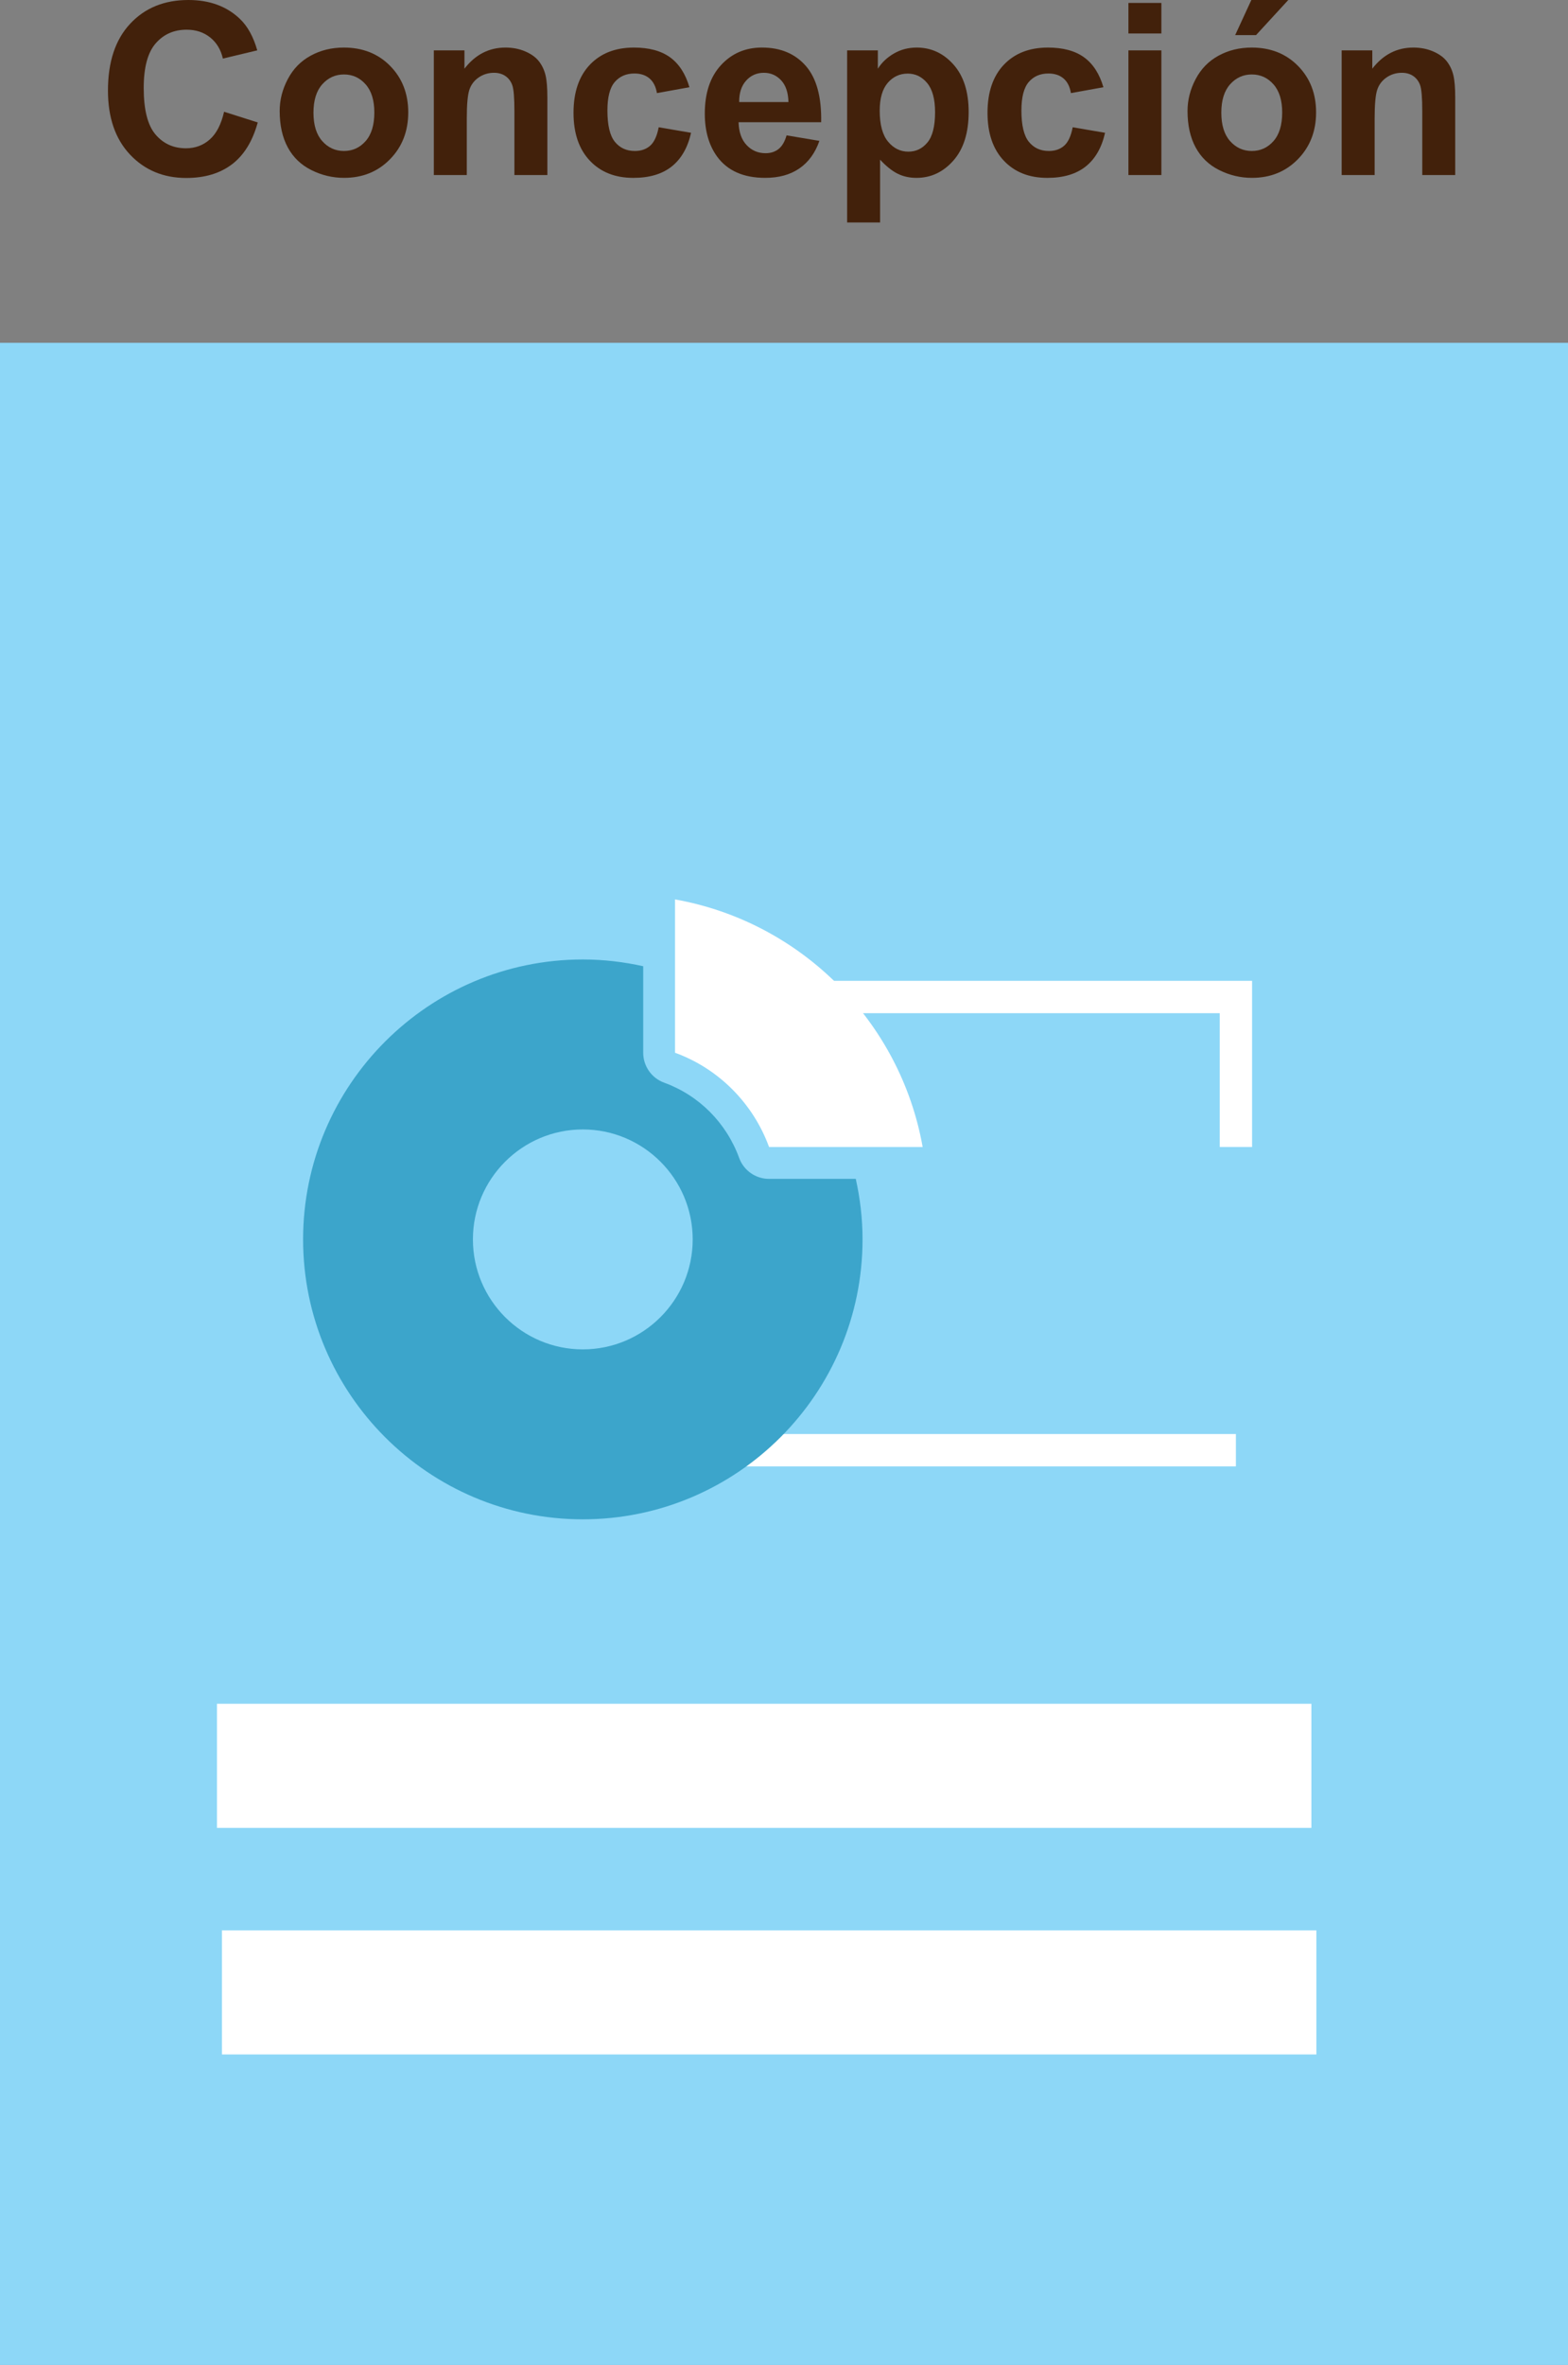 <?xml version="1.0" encoding="utf-8"?>
<!-- Generator: Adobe Illustrator 21.0.0, SVG Export Plug-In . SVG Version: 6.00 Build 0)  -->
<svg version="1.1" id="Capa_1" xmlns="http://www.w3.org/2000/svg" xmlns:xlink="http://www.w3.org/1999/xlink" x="0px" y="0px"
	 viewBox="0 0 110.951 167.222" style="enable-background:new 0 0 110.951 167.222;" xml:space="preserve">
<rect x="0" y="0" width="110.951" height="167.222" fill="#808080" stroke="none"/>
<style type="text/css">
	.st0{fill:#8DD7F7;}
	.st1{fill:#FFFFFF;}
	.st2{fill:#3CA5CB;}
	.st3{fill:#42210B;}
</style>
<g>
	<g>
		<g>
			<polygon class="st0" points="82.721,167.222 110.951,167.222 110.951,138.992 110.951,24.24 0,24.24 0,167.222 			
				"/>
		</g>
	</g>
	<g>
		<polygon class="st1" points="88.597,81.103 86.308,81.103 86.308,71.642 56.526,71.642 56.526,69.353 88.597,69.353 
					"/>
	</g>
	<g>
		<rect x="47.765" y="101.397" class="st1" width="39.687" height="2.289"/>
	</g>
	<rect x="15.352" y="120.471" class="st1" width="77.441" height="8.774"/>
	<rect x="15.704" y="136.493" class="st1" width="77.441" height="8.774"/>
	<g id="XMLID_577_">
		<path id="XMLID_8775_" class="st1" d="M54.419,81.104h10.868c-1.582-8.899-8.62-15.926-17.522-17.507v10.841
			C50.854,75.561,53.291,78.019,54.419,81.104z"/>
		<path id="XMLID_579_" class="st2" d="M54.419,83.357c-0.946,0-1.792-0.591-2.116-1.48
			c-0.908-2.486-2.843-4.426-5.307-5.322c-0.89-0.324-1.483-1.17-1.483-2.118v-6.117
			c-1.378-0.305-2.805-0.477-4.273-0.477c-10.914,0-19.793,8.879-19.793,19.793c0,10.914,8.879,19.793,19.793,19.793
			c10.914,0,19.793-8.879,19.793-19.793c0-1.471-0.173-2.9-0.479-4.28H54.419z M41.239,95.413
			c-4.288,0-7.776-3.488-7.776-7.776s3.488-7.776,7.776-7.776s7.776,3.488,7.776,7.776
			S45.527,95.413,41.239,95.413z"/>
	</g>
	<g>
		<g>
			<path class="st3" d="M15.856,7.902l2.382,0.756c-0.365,1.328-0.973,2.314-1.822,2.959
				c-0.85,0.644-1.927,0.967-3.233,0.967c-1.615,0-2.943-0.552-3.984-1.655c-1.04-1.105-1.56-2.613-1.56-4.528
				c0-2.025,0.523-3.599,1.569-4.719C10.252,0.56,11.627,0,13.332,0c1.488,0,2.697,0.44,3.627,1.32
				c0.554,0.52,0.969,1.268,1.245,2.241l-2.433,0.581c-0.144-0.631-0.443-1.129-0.9-1.494
				c-0.456-0.365-1.011-0.548-1.664-0.548c-0.902,0-1.634,0.323-2.195,0.972c-0.561,0.646-0.843,1.695-0.843,3.146
				c0,1.538,0.276,2.634,0.83,3.287s1.272,0.98,2.158,0.98c0.653,0,1.215-0.207,1.685-0.623
				C15.313,9.447,15.651,8.794,15.856,7.902z"/>
			<path class="st3" d="M19.79,7.845c0-0.774,0.19-1.524,0.573-2.249c0.381-0.726,0.922-1.279,1.622-1.66
				c0.7-0.383,1.481-0.573,2.345-0.573c1.334,0,2.427,0.433,3.279,1.299s1.278,1.961,1.278,3.283
				c0,1.334-0.431,2.439-1.291,3.316s-1.943,1.315-3.249,1.315c-0.809,0-1.579-0.183-2.312-0.548
				s-1.291-0.9-1.672-1.606C19.981,9.717,19.79,8.857,19.79,7.845z M22.181,7.969
				c0,0.875,0.208,1.545,0.622,2.01c0.416,0.465,0.928,0.697,1.536,0.697s1.119-0.232,1.531-0.697
				s0.618-1.141,0.618-2.025c0-0.863-0.206-1.527-0.618-1.992s-0.923-0.697-1.531-0.697s-1.12,0.232-1.536,0.697
				C22.389,6.426,22.181,7.095,22.181,7.969z"/>
			<path class="st3" d="M38.732,12.377h-2.332v-4.499c0-0.952-0.05-1.567-0.149-1.847s-0.262-0.497-0.485-0.652
				c-0.225-0.154-0.494-0.232-0.81-0.232c-0.404,0-0.767,0.111-1.087,0.332c-0.321,0.222-0.541,0.516-0.66,0.881
				s-0.179,1.04-0.179,2.025v3.992h-2.333V3.562h2.167v1.295c0.769-0.996,1.737-1.494,2.905-1.494
				c0.515,0,0.985,0.093,1.411,0.278s0.748,0.422,0.967,0.709c0.219,0.288,0.371,0.615,0.457,0.981
				s0.128,0.888,0.128,1.568V12.377z"/>
			<path class="st3" d="M48.783,6.168l-2.299,0.415c-0.077-0.459-0.253-0.806-0.527-1.038
				c-0.273-0.232-0.629-0.348-1.066-0.348c-0.581,0-1.045,0.2-1.391,0.602s-0.519,1.072-0.519,2.013
				c0,1.046,0.176,1.784,0.527,2.216s0.823,0.648,1.415,0.648c0.442,0,0.805-0.126,1.088-0.378
				c0.281-0.252,0.48-0.685,0.598-1.3l2.291,0.391c-0.238,1.052-0.695,1.846-1.37,2.383
				c-0.675,0.536-1.58,0.805-2.714,0.805c-1.29,0-2.317-0.406-3.084-1.221c-0.767-0.812-1.15-1.94-1.15-3.378
				c0-1.455,0.385-2.589,1.154-3.399s1.81-1.216,3.121-1.216c1.073,0,1.927,0.231,2.561,0.693
				S48.507,5.222,48.783,6.168z"/>
			<path class="st3" d="M55.657,9.571l2.324,0.39c-0.299,0.853-0.77,1.502-1.415,1.947s-1.451,0.668-2.42,0.668
				c-1.533,0-2.667-0.501-3.403-1.502c-0.581-0.803-0.872-1.815-0.872-3.039c0-1.461,0.383-2.604,1.147-3.432
				s1.728-1.241,2.897-1.241c1.312,0,2.347,0.433,3.104,1.299s1.12,2.193,1.087,3.981h-5.844
				c0.018,0.691,0.205,1.23,0.565,1.614c0.36,0.385,0.809,0.577,1.346,0.577c0.365,0,0.672-0.1,0.921-0.299
				S55.531,10.014,55.657,9.571z M55.79,7.214c-0.017-0.675-0.19-1.188-0.522-1.54s-0.736-0.527-1.213-0.527
				c-0.509,0-0.93,0.185-1.262,0.557s-0.495,0.874-0.489,1.511H55.79z"/>
			<path class="st3" d="M59.942,3.562h2.174v1.295c0.283-0.442,0.664-0.803,1.147-1.079
				c0.48-0.276,1.015-0.415,1.602-0.415c1.023,0,1.893,0.401,2.606,1.204c0.714,0.802,1.071,1.92,1.071,3.353
				c0,1.472-0.36,2.615-1.08,3.432c-0.719,0.816-1.591,1.225-2.614,1.225c-0.487,0-0.929-0.097-1.324-0.291
				c-0.396-0.193-0.811-0.525-1.249-0.996v4.441h-2.332V3.562z M62.248,7.82c0,0.99,0.197,1.722,0.59,2.195
				c0.393,0.473,0.871,0.709,1.435,0.709c0.543,0,0.994-0.217,1.353-0.651s0.539-1.147,0.539-2.138
				c0-0.924-0.185-1.609-0.556-2.059c-0.371-0.447-0.83-0.672-1.378-0.672c-0.57,0-1.043,0.22-1.42,0.66
				C62.437,6.305,62.248,6.957,62.248,7.82z"/>
			<path class="st3" d="M78.077,6.168l-2.299,0.415c-0.077-0.459-0.253-0.806-0.527-1.038
				c-0.273-0.232-0.629-0.348-1.066-0.348c-0.581,0-1.045,0.2-1.391,0.602s-0.519,1.072-0.519,2.013
				c0,1.046,0.176,1.784,0.527,2.216s0.823,0.648,1.415,0.648c0.442,0,0.805-0.126,1.088-0.378
				c0.281-0.252,0.48-0.685,0.598-1.3l2.291,0.391c-0.238,1.052-0.695,1.846-1.37,2.383
				c-0.675,0.536-1.58,0.805-2.714,0.805c-1.29,0-2.317-0.406-3.084-1.221c-0.767-0.812-1.15-1.94-1.15-3.378
				c0-1.455,0.385-2.589,1.154-3.399s1.81-1.216,3.121-1.216c1.073,0,1.927,0.231,2.561,0.693
				S77.801,5.222,78.077,6.168z"/>
			<path class="st3" d="M79.846,2.366V0.208h2.332v2.158H79.846z M79.846,12.377V3.562h2.332v8.815H79.846z"/>
			<path class="st3" d="M84.029,7.845c0-0.774,0.19-1.524,0.573-2.249c0.381-0.726,0.922-1.279,1.622-1.66
				c0.7-0.383,1.481-0.573,2.345-0.573c1.334,0,2.427,0.433,3.279,1.299s1.278,1.961,1.278,3.283
				c0,1.334-0.431,2.439-1.291,3.316s-1.943,1.315-3.249,1.315c-0.809,0-1.579-0.183-2.312-0.548
				s-1.291-0.9-1.672-1.606C84.22,9.717,84.029,8.857,84.029,7.845z M86.42,7.969
				c0,0.875,0.208,1.545,0.622,2.01c0.416,0.465,0.928,0.697,1.536,0.697s1.119-0.232,1.531-0.697
				s0.618-1.141,0.618-2.025c0-0.863-0.206-1.527-0.618-1.992s-0.923-0.697-1.531-0.697s-1.12,0.232-1.536,0.697
				C86.628,6.426,86.42,7.095,86.42,7.969z M87.4,2.482L88.545,0h2.614l-2.282,2.482H87.4z"/>
			<path class="st3" d="M102.971,12.377h-2.332v-4.499c0-0.952-0.05-1.567-0.149-1.847s-0.262-0.497-0.485-0.652
				c-0.225-0.154-0.494-0.232-0.81-0.232c-0.404,0-0.767,0.111-1.087,0.332c-0.321,0.222-0.541,0.516-0.66,0.881
				s-0.179,1.04-0.179,2.025v3.992h-2.333V3.562h2.167v1.295c0.769-0.996,1.737-1.494,2.905-1.494
				c0.515,0,0.985,0.093,1.411,0.278s0.748,0.422,0.967,0.709c0.219,0.288,0.371,0.615,0.457,0.981
				s0.128,0.888,0.128,1.568V12.377z"/>
		</g>
	</g>
</g>
</svg>
